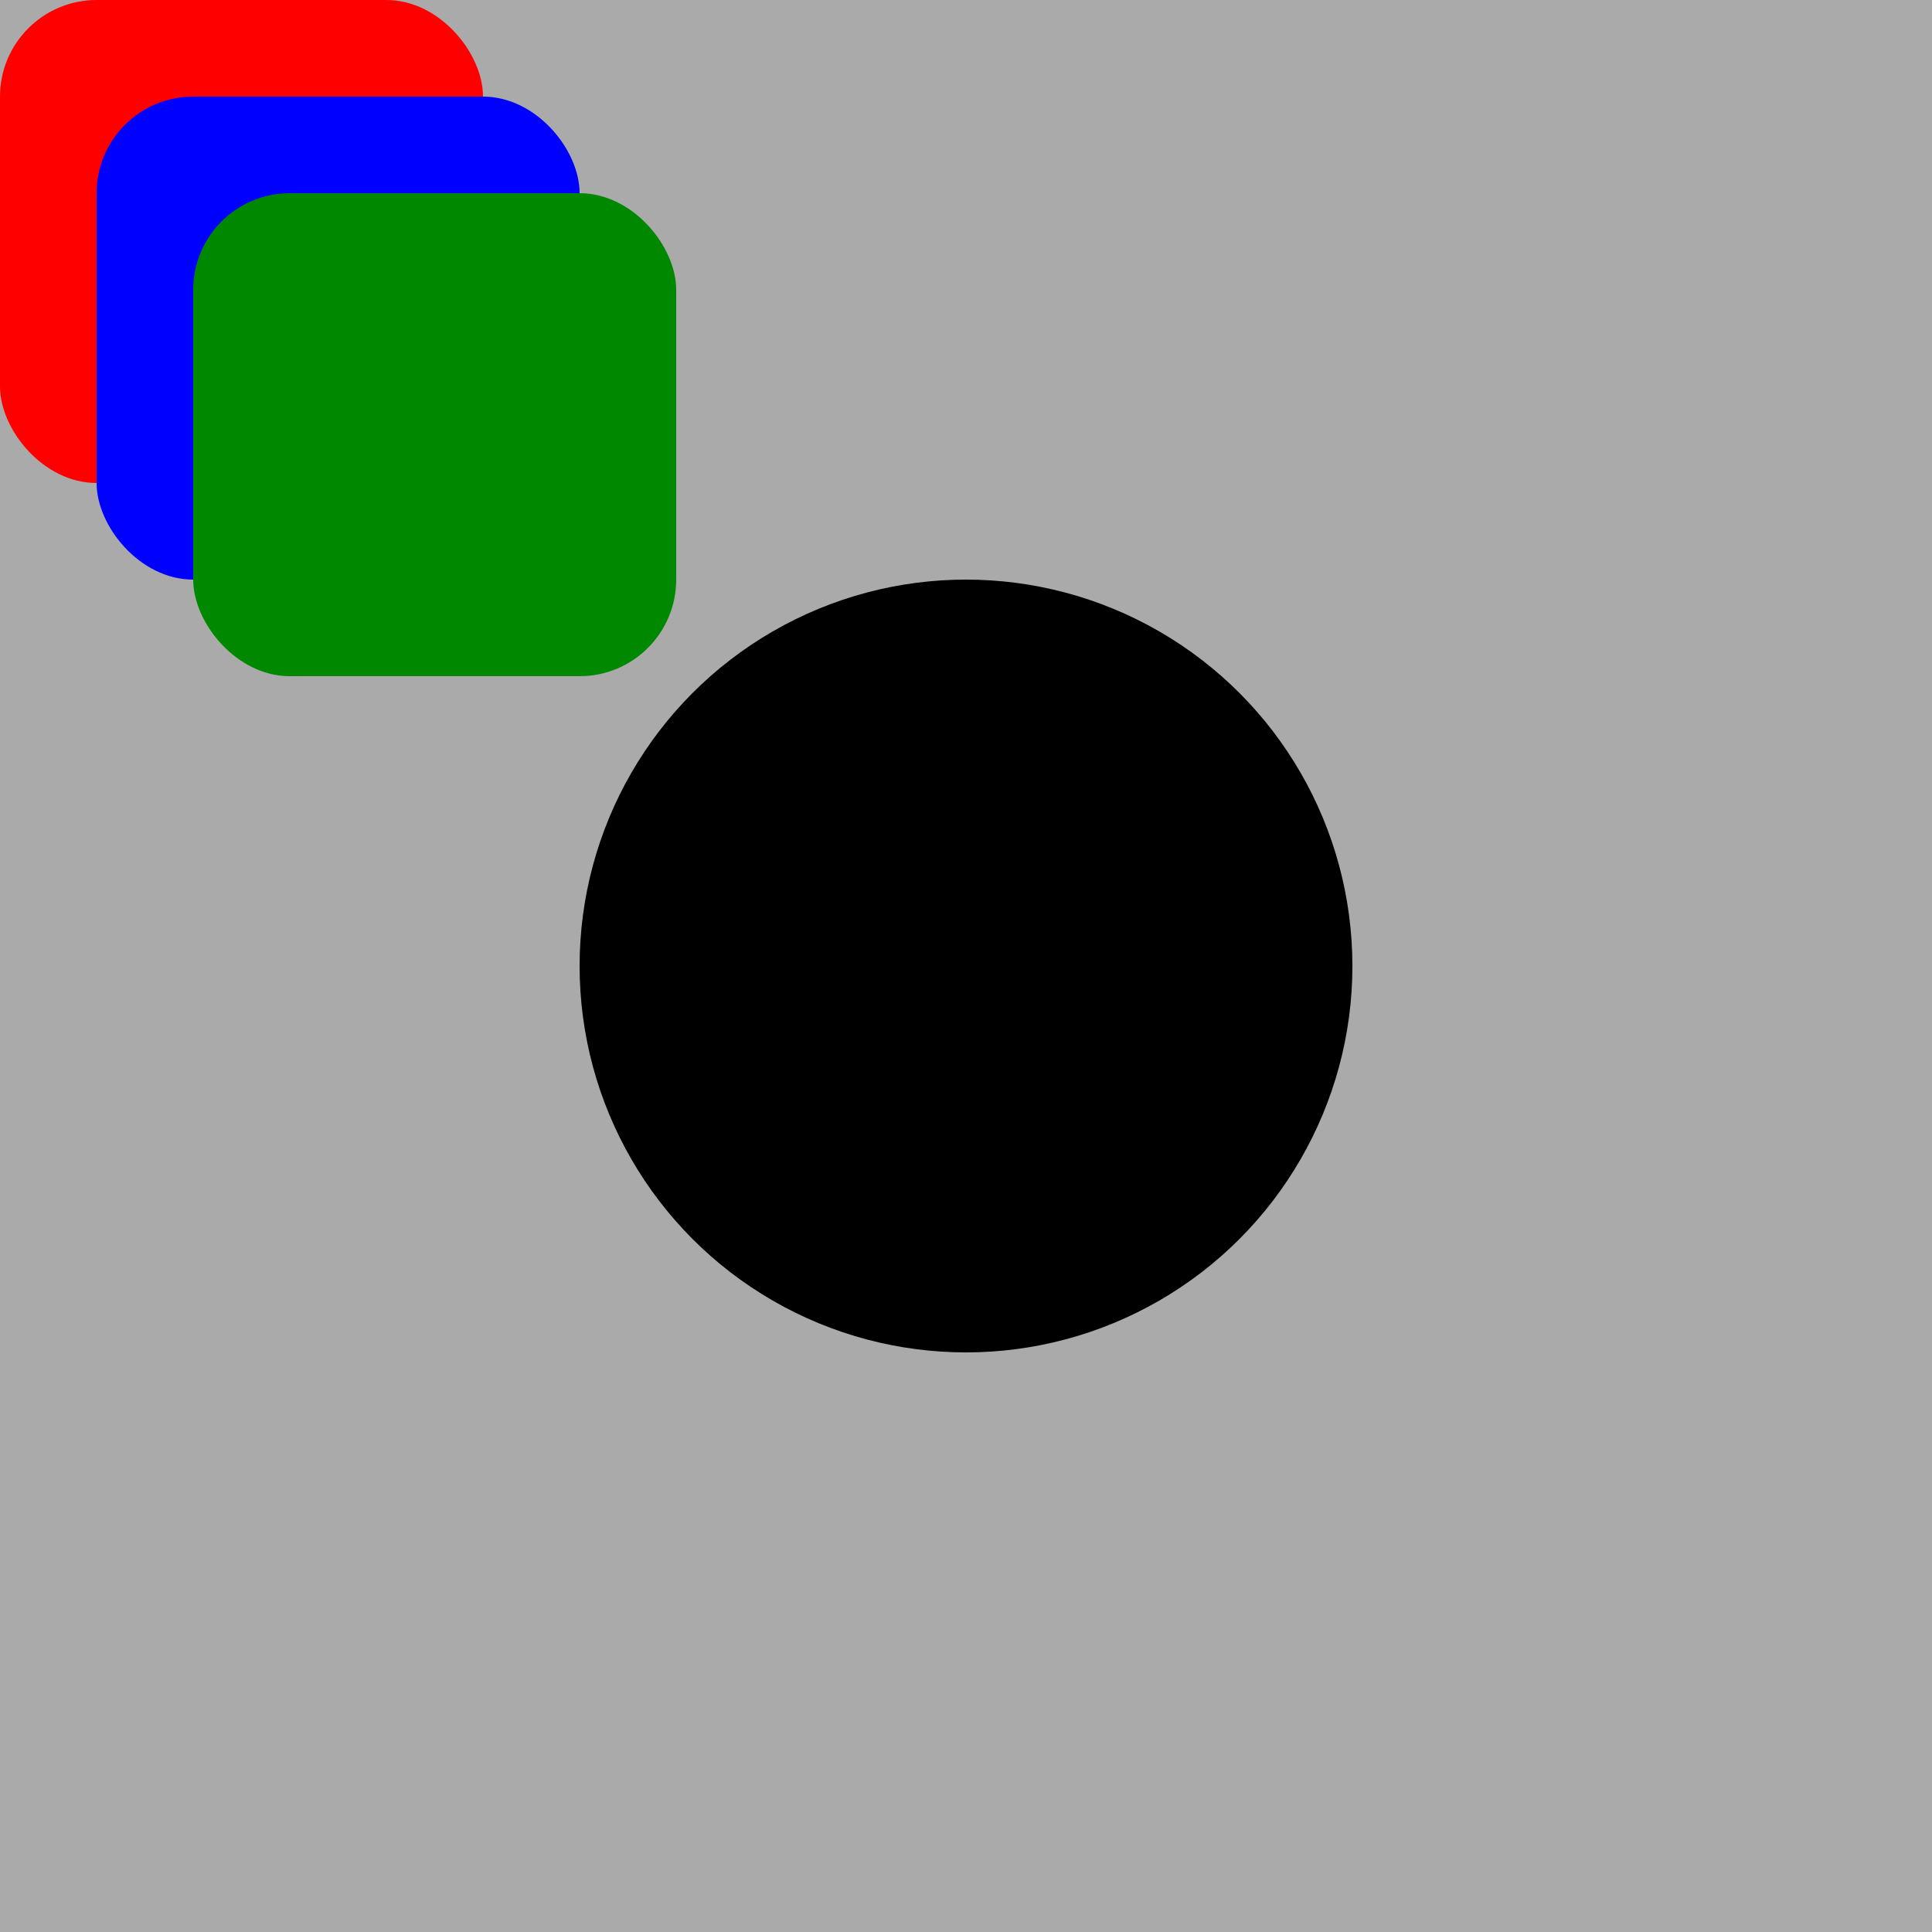 <svg width="200" height="200" xmlns="http://www.w3.org/2000/svg">
		<rect x="0" y="0" width="100%" height="100%" fill="#AAA"/> <!--Cover All SVG-->
		 
		<rect x="0" y="0" width="50" height="50" rx="10" ry="10" fill="#F00"/>
		<rect x="10" y="10" width="50" height="50" rx="10" ry="10" fill="#00F"/>
		<rect x="20" y="20" width="50" height="50" rx="10" ry="10" fill="#080"/>

		<circle r="40" cx="100" cy="100" fill="#000" />
	</svg>